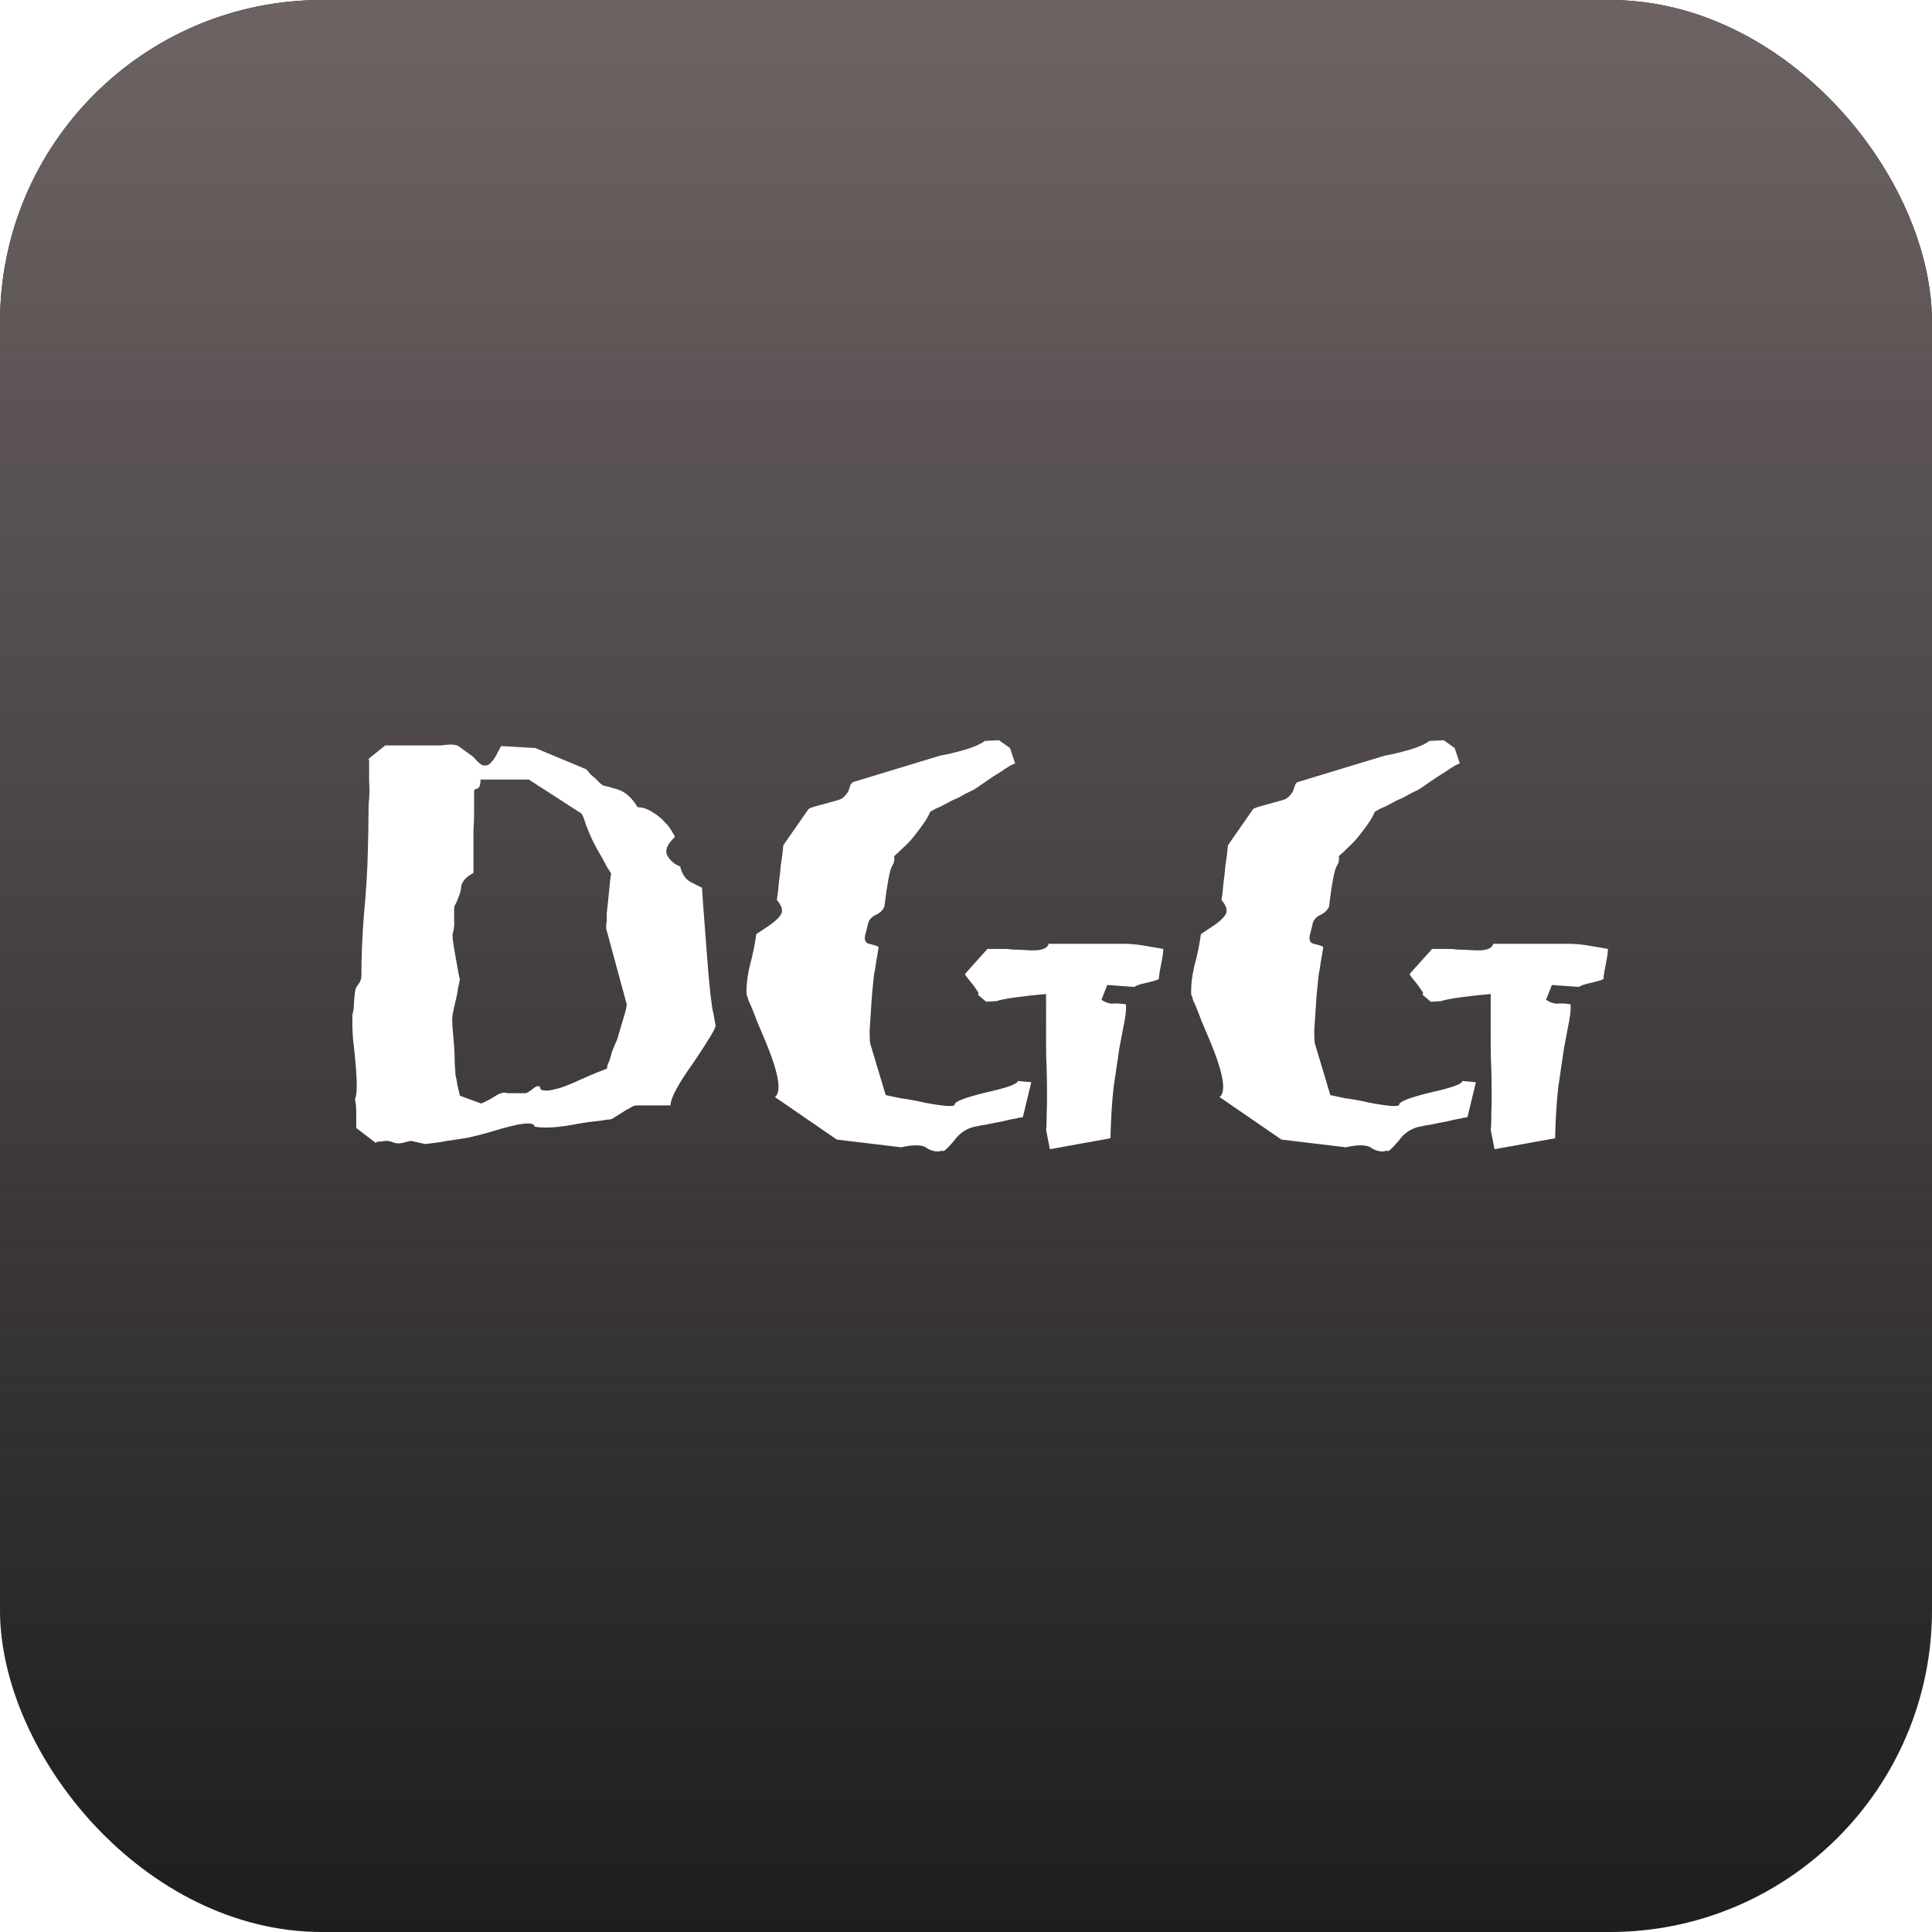 <svg width="144" height="144" viewBox="0 0 144 144" fill="none" xmlns="http://www.w3.org/2000/svg">
<rect width="144" height="144" rx="24" fill="#1E1E1E"/>
<rect width="144" height="144" rx="24" fill="url(#paint0_linear_35_28)"/>
<g filter="url(#filter0_d_35_28)">
<path d="M26.552 84.072V82.92C26.552 82.568 26.52 82.232 26.456 81.912C26.616 81.624 26.632 80.76 26.504 79.32C26.44 78.552 26.376 77.928 26.312 77.448C26.28 76.968 26.264 76.632 26.264 76.44V76.056C26.264 75.928 26.264 75.8 26.264 75.672C26.296 75.512 26.328 75.352 26.36 75.192C26.392 74.456 26.44 73.96 26.504 73.704C26.536 73.608 26.616 73.48 26.744 73.32C26.872 73.128 26.936 72.936 26.936 72.744C26.936 71.304 27 69.768 27.128 68.136C27.288 66.472 27.384 64.92 27.416 63.48C27.448 62.36 27.464 61.464 27.464 60.792C27.464 60.12 27.48 59.704 27.512 59.544C27.544 59.128 27.544 58.68 27.512 58.2C27.512 57.688 27.512 57.208 27.512 56.76C27.512 56.664 27.496 56.6 27.464 56.568L28.712 55.56H32.888C33.336 55.496 33.656 55.48 33.848 55.512C34.04 55.544 34.168 55.592 34.232 55.656L35.288 56.424C35.576 56.776 35.816 56.984 36.008 57.048C36.232 57.08 36.408 57.032 36.536 56.904C36.696 56.744 36.84 56.552 36.968 56.328C37.096 56.072 37.224 55.832 37.352 55.608L39.896 55.752L43.688 57.336C43.816 57.464 43.928 57.592 44.024 57.72C44.12 57.816 44.216 57.896 44.312 57.96C44.472 58.12 44.616 58.264 44.744 58.392C44.904 58.52 45.016 58.584 45.08 58.584C45.144 58.584 45.448 58.664 45.992 58.824C46.568 58.984 47.08 59.432 47.528 60.168C47.88 60.168 48.232 60.28 48.584 60.504C48.968 60.728 49.288 60.984 49.544 61.272C49.8 61.528 49.992 61.784 50.12 62.04C50.28 62.264 50.328 62.392 50.264 62.424C49.72 62.936 49.544 63.384 49.736 63.768C49.96 64.152 50.28 64.424 50.696 64.584C50.824 65.128 51.08 65.512 51.464 65.736C51.848 65.928 52.136 66.072 52.328 66.168C52.328 66.264 52.36 66.76 52.424 67.656C52.488 68.52 52.584 69.784 52.712 71.448C52.776 72.28 52.84 73.016 52.904 73.656C52.968 74.264 53.032 74.776 53.096 75.192C53.16 75.448 53.208 75.688 53.24 75.912C53.272 76.104 53.304 76.28 53.336 76.44C53.368 76.6 52.824 77.512 51.704 79.176C50.552 80.776 49.976 81.848 49.976 82.392H47.432C47.304 82.392 47.144 82.456 46.952 82.584C46.76 82.68 46.568 82.792 46.376 82.92L45.608 83.4C45.512 83.432 45.416 83.448 45.32 83.448C45.224 83.448 45.112 83.464 44.984 83.496C44.792 83.528 44.536 83.56 44.216 83.592C43.928 83.624 43.592 83.672 43.208 83.736C42.408 83.896 41.736 83.992 41.192 84.024C40.648 84.056 40.2 84.04 39.848 83.976C39.816 83.56 38.728 83.688 36.584 84.36C36.04 84.52 35.48 84.664 34.904 84.792C34.328 84.888 33.8 84.968 33.32 85.032C33.032 85.096 32.744 85.144 32.456 85.176C32.2 85.208 31.944 85.24 31.688 85.272L30.632 85.032C30.44 85.064 30.248 85.112 30.056 85.176C29.864 85.208 29.736 85.224 29.672 85.224C29.576 85.224 29.432 85.192 29.24 85.128C29.08 85.064 28.936 85.032 28.808 85.032C28.744 85.032 28.6 85.048 28.376 85.08C28.184 85.08 28.056 85.112 27.992 85.176L26.552 84.072ZM35.864 82.248C36.184 82.12 36.52 81.944 36.872 81.72C37.256 81.464 37.576 81.384 37.832 81.48H39.176C39.24 81.48 39.384 81.4 39.608 81.24C39.832 81.048 39.992 80.952 40.088 80.952C40.216 80.952 40.28 81.016 40.28 81.144C40.28 81.24 40.456 81.288 40.808 81.288C40.936 81.288 41.24 81.224 41.72 81.096C42.2 80.936 42.712 80.728 43.256 80.472C43.832 80.216 44.28 80.024 44.6 79.896C44.952 79.768 45.16 79.688 45.224 79.656C45.256 79.592 45.272 79.512 45.272 79.416C45.304 79.32 45.352 79.208 45.416 79.08C45.48 78.888 45.544 78.664 45.608 78.408C45.704 78.152 45.832 77.848 45.992 77.496C46.216 76.728 46.392 76.136 46.52 75.72C46.648 75.304 46.712 75.016 46.712 74.856L45.176 69.192C45.176 68.968 45.192 68.792 45.224 68.664C45.224 68.504 45.224 68.312 45.224 68.088C45.256 67.832 45.288 67.528 45.32 67.176C45.448 65.8 45.528 65.112 45.56 65.112C45.528 65.08 45.416 64.904 45.224 64.584C45.064 64.264 44.824 63.832 44.504 63.288C44.184 62.712 43.912 62.12 43.688 61.512C43.496 60.872 43.336 60.552 43.208 60.552L39.416 58.104H35.816C35.816 58.488 35.736 58.712 35.576 58.776C35.416 58.808 35.336 58.856 35.336 58.92V59.784C35.336 60.04 35.336 60.344 35.336 60.696C35.336 61.048 35.32 61.448 35.288 61.896V65.064C34.744 65.352 34.44 65.688 34.376 66.072C34.376 66.36 34.232 66.808 33.944 67.416C33.88 67.48 33.848 67.592 33.848 67.752C33.848 68.2 33.848 68.52 33.848 68.712C33.88 68.872 33.848 69.16 33.752 69.576C33.688 69.64 33.752 70.2 33.944 71.256C34.136 72.376 34.248 72.952 34.28 72.984C34.248 73.144 34.2 73.368 34.136 73.656C34.104 73.944 34.04 74.28 33.944 74.664C33.848 75.048 33.784 75.336 33.752 75.528C33.72 75.72 33.704 75.848 33.704 75.912C33.704 76.296 33.752 76.984 33.848 77.976C33.88 78.488 33.896 78.936 33.896 79.32C33.928 79.672 33.944 79.928 33.944 80.088C34.008 80.344 34.056 80.6 34.088 80.856C34.152 81.112 34.216 81.384 34.28 81.672L35.864 82.248ZM74.463 55.176L75.279 55.752L75.663 56.904C75.567 56.936 75.456 56.984 75.328 57.048C75.103 57.176 74.832 57.352 74.511 57.576C74.192 57.768 73.871 57.976 73.552 58.2C73.263 58.392 73.007 58.568 72.784 58.728C72.591 58.856 72.48 58.92 72.448 58.92L71.871 59.208C71.615 59.368 71.328 59.512 71.007 59.64L70.096 60.12C69.936 60.184 69.791 60.248 69.663 60.312C69.567 60.376 69.456 60.44 69.328 60.504C69.231 60.76 69.072 61.048 68.847 61.368C68.624 61.688 68.383 62.008 68.127 62.328C67.871 62.648 67.6 62.936 67.311 63.192C67.055 63.448 66.832 63.656 66.639 63.816C66.671 63.912 66.671 64.024 66.639 64.152C66.639 64.28 66.591 64.408 66.496 64.536C66.4 64.696 66.303 65.048 66.207 65.592C66.112 66.104 66.016 66.76 65.919 67.56C65.823 67.816 65.615 68.024 65.296 68.184C65.007 68.312 64.816 68.504 64.719 68.76C64.656 69.048 64.576 69.368 64.48 69.72C64.415 70.072 64.511 70.28 64.767 70.344C65.183 70.44 65.424 70.52 65.487 70.584C65.424 71.032 65.359 71.416 65.296 71.736C65.263 72.024 65.216 72.312 65.151 72.6C65.12 72.888 65.088 73.192 65.055 73.512C65.023 73.8 64.992 74.168 64.96 74.616C64.895 75.544 64.847 76.28 64.816 76.824C64.816 77.336 64.832 77.656 64.864 77.784L66.016 81.624C66.303 81.688 66.688 81.768 67.168 81.864C67.68 81.928 68.287 82.04 68.992 82.2C70.368 82.456 71.088 82.504 71.151 82.344C71.12 82.12 71.888 81.816 73.456 81.432C75.055 81.08 75.856 80.792 75.856 80.568L76.864 80.664L76.24 83.256C76.175 83.288 76.096 83.304 75.999 83.304C75.936 83.304 75.871 83.32 75.808 83.352C75.647 83.384 75.472 83.416 75.279 83.448C75.12 83.48 74.912 83.528 74.656 83.592C74.144 83.688 73.743 83.768 73.456 83.832C73.168 83.864 72.992 83.896 72.927 83.928C72.159 84.024 71.552 84.392 71.103 85.032C70.559 85.672 70.272 85.912 70.24 85.752C69.919 85.88 69.552 85.832 69.135 85.608C68.816 85.32 68.159 85.288 67.168 85.512L62.367 84.936L57.76 81.768C58.272 81.384 58.047 80.024 57.087 77.688C56.831 77.08 56.608 76.552 56.416 76.104C56.255 75.656 56.111 75.288 55.983 75C55.919 74.84 55.855 74.696 55.791 74.568C55.76 74.408 55.712 74.264 55.648 74.136C55.615 73.496 55.696 72.776 55.888 71.976C56.111 71.144 56.272 70.36 56.367 69.624L57.231 69.048C57.679 68.76 57.999 68.472 58.191 68.184C58.383 67.896 58.288 67.528 57.904 67.08C57.968 66.696 58.016 66.28 58.047 65.832C58.111 65.384 58.16 64.952 58.191 64.536C58.255 64.12 58.303 63.768 58.336 63.48C58.367 63.192 58.383 63.032 58.383 63L60.255 60.312C60.319 60.248 60.528 60.168 60.88 60.072C61.231 59.976 61.696 59.848 62.272 59.688C62.559 59.624 62.767 59.528 62.895 59.4C63.056 59.24 63.167 59.096 63.231 58.968C63.295 58.808 63.343 58.664 63.376 58.536C63.44 58.408 63.504 58.328 63.568 58.296L70.047 56.328C70.591 56.232 71.2 56.088 71.871 55.896C72.543 55.704 73.055 55.48 73.407 55.224L74.463 55.176ZM72.879 74.136C72.912 74.104 72.927 74.072 72.927 74.04V73.992C72.704 73.64 72.496 73.352 72.303 73.128C72.112 72.904 71.984 72.728 71.919 72.6L73.6 70.728H74.992C75.055 70.728 75.216 70.744 75.472 70.776C75.76 70.776 76.144 70.792 76.624 70.824C77.552 70.888 78.064 70.728 78.159 70.344H83.728C84.24 70.344 84.767 70.392 85.311 70.488C85.856 70.584 86.32 70.664 86.704 70.728C86.704 70.952 86.656 71.304 86.559 71.784C86.463 72.232 86.4 72.632 86.368 72.984C86.144 73.08 85.808 73.176 85.359 73.272C84.944 73.368 84.671 73.464 84.543 73.56L82.528 73.416L82.096 74.52C82.383 74.712 82.656 74.808 82.912 74.808C83.168 74.776 83.504 74.792 83.919 74.856C83.951 75.112 83.919 75.512 83.823 76.056C83.728 76.568 83.6 77.24 83.439 78.072C83.311 78.904 83.168 79.88 83.007 81C82.879 82.12 82.799 83.4 82.767 84.84L78.255 85.656L77.968 84.216C77.999 84.056 78.016 83.624 78.016 82.92C78.047 82.184 78.047 81.144 78.016 79.8C77.984 79.128 77.968 78.504 77.968 77.928C77.968 77.352 77.968 76.824 77.968 76.344V74.088C77.231 74.152 76.496 74.232 75.76 74.328C75.055 74.424 74.559 74.52 74.272 74.616L73.504 74.664L72.879 74.136ZM107.604 55.176L108.42 55.752L108.804 56.904C108.708 56.936 108.596 56.984 108.468 57.048C108.244 57.176 107.972 57.352 107.652 57.576C107.332 57.768 107.012 57.976 106.692 58.2C106.404 58.392 106.148 58.568 105.924 58.728C105.732 58.856 105.62 58.92 105.588 58.92L105.012 59.208C104.756 59.368 104.468 59.512 104.148 59.64L103.236 60.12C103.076 60.184 102.932 60.248 102.804 60.312C102.708 60.376 102.596 60.44 102.468 60.504C102.372 60.76 102.212 61.048 101.988 61.368C101.764 61.688 101.524 62.008 101.268 62.328C101.012 62.648 100.74 62.936 100.452 63.192C100.196 63.448 99.972 63.656 99.78 63.816C99.812 63.912 99.812 64.024 99.78 64.152C99.78 64.28 99.732 64.408 99.636 64.536C99.54 64.696 99.444 65.048 99.348 65.592C99.252 66.104 99.156 66.76 99.06 67.56C98.964 67.816 98.756 68.024 98.436 68.184C98.148 68.312 97.956 68.504 97.86 68.76C97.796 69.048 97.716 69.368 97.62 69.72C97.556 70.072 97.652 70.28 97.908 70.344C98.324 70.44 98.564 70.52 98.628 70.584C98.564 71.032 98.5 71.416 98.436 71.736C98.404 72.024 98.356 72.312 98.292 72.6C98.26 72.888 98.228 73.192 98.196 73.512C98.164 73.8 98.132 74.168 98.1 74.616C98.036 75.544 97.988 76.28 97.956 76.824C97.956 77.336 97.972 77.656 98.004 77.784L99.156 81.624C99.444 81.688 99.828 81.768 100.308 81.864C100.82 81.928 101.428 82.04 102.132 82.2C103.508 82.456 104.228 82.504 104.292 82.344C104.26 82.12 105.028 81.816 106.596 81.432C108.196 81.08 108.996 80.792 108.996 80.568L110.004 80.664L109.38 83.256C109.316 83.288 109.236 83.304 109.14 83.304C109.076 83.304 109.012 83.32 108.948 83.352C108.788 83.384 108.612 83.416 108.42 83.448C108.26 83.48 108.052 83.528 107.796 83.592C107.284 83.688 106.884 83.768 106.596 83.832C106.308 83.864 106.132 83.896 106.068 83.928C105.3 84.024 104.692 84.392 104.244 85.032C103.7 85.672 103.412 85.912 103.38 85.752C103.06 85.88 102.692 85.832 102.276 85.608C101.956 85.32 101.3 85.288 100.308 85.512L95.508 84.936L90.9 81.768C91.412 81.384 91.188 80.024 90.228 77.688C89.972 77.08 89.748 76.552 89.556 76.104C89.396 75.656 89.252 75.288 89.124 75C89.06 74.84 88.996 74.696 88.932 74.568C88.9 74.408 88.852 74.264 88.788 74.136C88.756 73.496 88.836 72.776 89.028 71.976C89.252 71.144 89.412 70.36 89.508 69.624L90.372 69.048C90.82 68.76 91.14 68.472 91.332 68.184C91.524 67.896 91.428 67.528 91.044 67.08C91.108 66.696 91.156 66.28 91.188 65.832C91.252 65.384 91.3 64.952 91.332 64.536C91.396 64.12 91.444 63.768 91.476 63.48C91.508 63.192 91.524 63.032 91.524 63L93.396 60.312C93.46 60.248 93.668 60.168 94.02 60.072C94.372 59.976 94.836 59.848 95.412 59.688C95.7 59.624 95.908 59.528 96.036 59.4C96.196 59.24 96.308 59.096 96.372 58.968C96.436 58.808 96.484 58.664 96.516 58.536C96.58 58.408 96.644 58.328 96.708 58.296L103.188 56.328C103.732 56.232 104.34 56.088 105.012 55.896C105.684 55.704 106.196 55.48 106.548 55.224L107.604 55.176ZM106.02 74.136C106.052 74.104 106.068 74.072 106.068 74.04V73.992C105.844 73.64 105.636 73.352 105.444 73.128C105.252 72.904 105.124 72.728 105.06 72.6L106.74 70.728H108.132C108.196 70.728 108.356 70.744 108.612 70.776C108.9 70.776 109.284 70.792 109.764 70.824C110.692 70.888 111.204 70.728 111.3 70.344H116.868C117.38 70.344 117.908 70.392 118.452 70.488C118.996 70.584 119.46 70.664 119.844 70.728C119.844 70.952 119.796 71.304 119.7 71.784C119.604 72.232 119.54 72.632 119.508 72.984C119.284 73.08 118.948 73.176 118.5 73.272C118.084 73.368 117.812 73.464 117.684 73.56L115.668 73.416L115.236 74.52C115.524 74.712 115.796 74.808 116.052 74.808C116.308 74.776 116.644 74.792 117.06 74.856C117.092 75.112 117.06 75.512 116.964 76.056C116.868 76.568 116.74 77.24 116.58 78.072C116.452 78.904 116.308 79.88 116.148 81C116.02 82.12 115.94 83.4 115.908 84.84L111.396 85.656L111.108 84.216C111.14 84.056 111.156 83.624 111.156 82.92C111.188 82.184 111.188 81.144 111.156 79.8C111.124 79.128 111.108 78.504 111.108 77.928C111.108 77.352 111.108 76.824 111.108 76.344V74.088C110.372 74.152 109.636 74.232 108.9 74.328C108.196 74.424 107.7 74.52 107.412 74.616L106.644 74.664L106.02 74.136Z" fill="white"/>
</g>
<defs>
<filter id="filter0_d_35_28" x="20.264" y="49.176" width="105.58" height="42.816" filterUnits="userSpaceOnUse" color-interpolation-filters="sRGB">
<feFlood flood-opacity="0" result="BackgroundImageFix"/>
<feColorMatrix in="SourceAlpha" type="matrix" values="0 0 0 0 0 0 0 0 0 0 0 0 0 0 0 0 0 0 127 0" result="hardAlpha"/>
<feOffset/>
<feGaussianBlur stdDeviation="3"/>
<feComposite in2="hardAlpha" operator="out"/>
<feColorMatrix type="matrix" values="0 0 0 0 0 0 0 0 0 0 0 0 0 0 0 0 0 0 1 0"/>
<feBlend mode="normal" in2="BackgroundImageFix" result="effect1_dropShadow_35_28"/>
<feBlend mode="normal" in="SourceGraphic" in2="effect1_dropShadow_35_28" result="shape"/>
</filter>
<linearGradient id="paint0_linear_35_28" x1="72" y1="0" x2="72" y2="144" gradientUnits="userSpaceOnUse">
<stop stop-color="#6D6363"/>
<stop offset="1" stop-color="#6D6363" stop-opacity="0"/>
</linearGradient>
</defs>
</svg>
